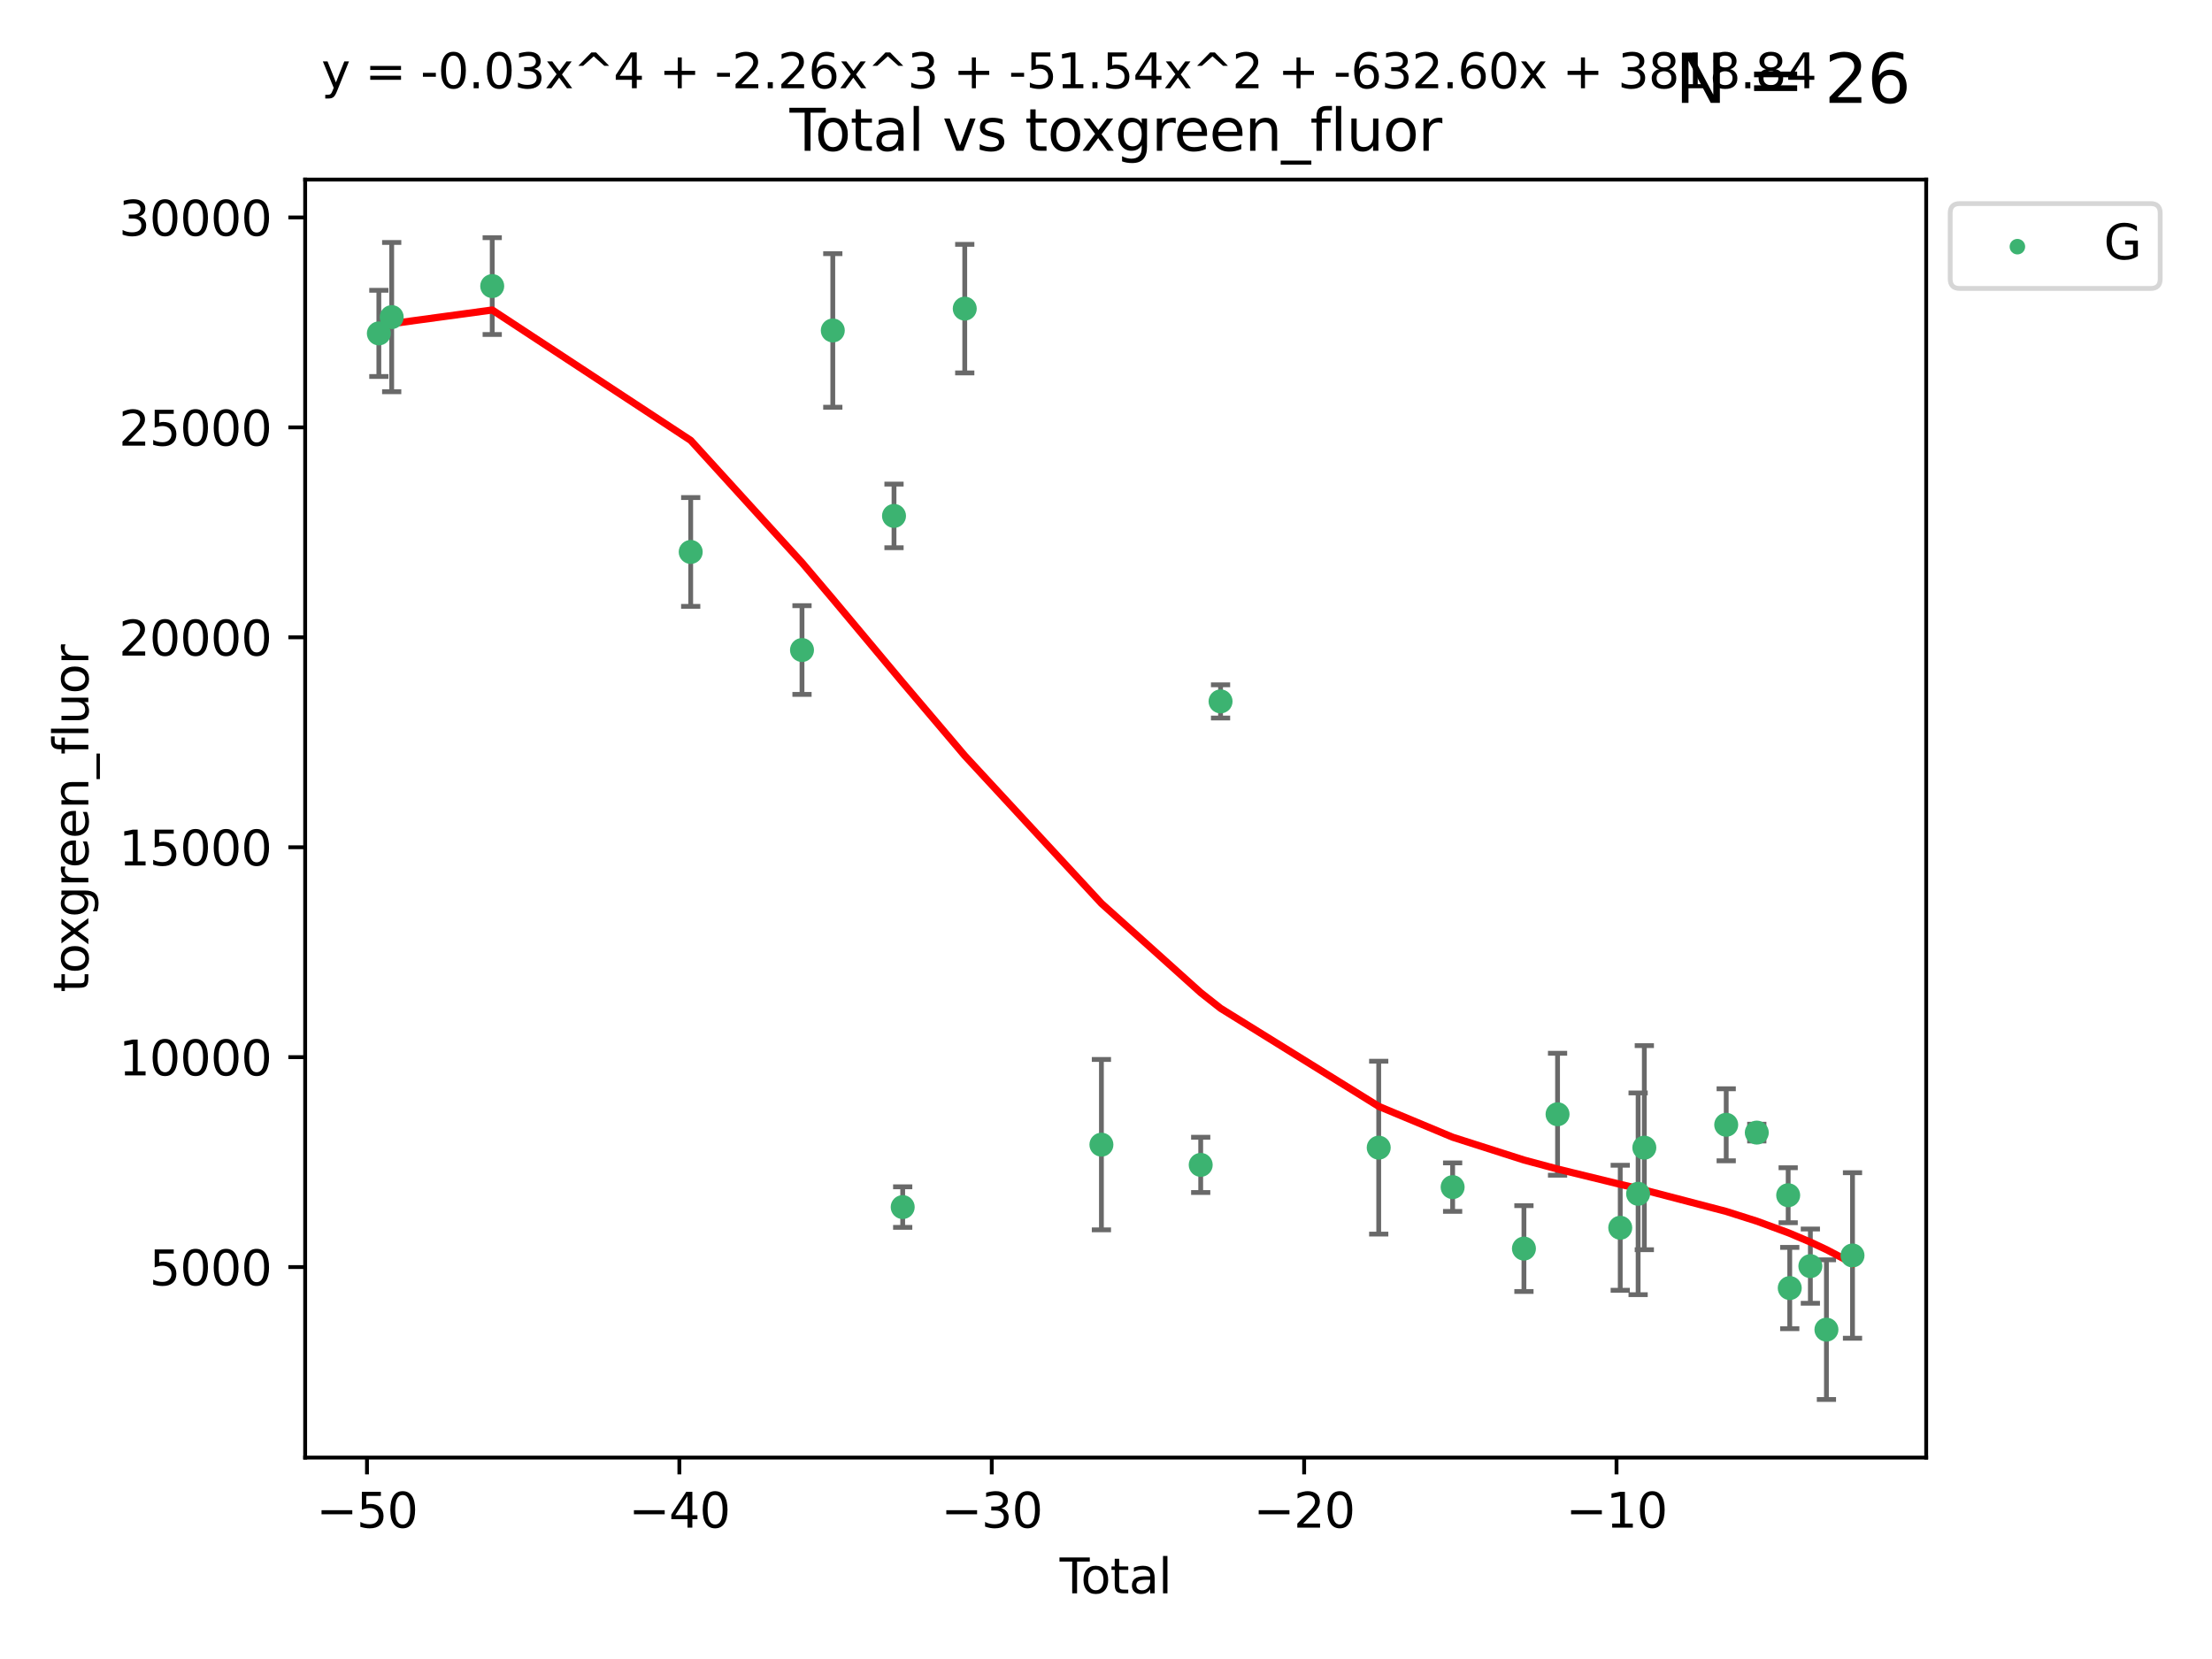 <?xml version="1.0" encoding="utf-8" standalone="no"?>
<!DOCTYPE svg PUBLIC "-//W3C//DTD SVG 1.1//EN"
  "http://www.w3.org/Graphics/SVG/1.1/DTD/svg11.dtd">
<svg xmlns:xlink="http://www.w3.org/1999/xlink" width="460.8pt" height="345.6pt" viewBox="0 0 460.8 345.6" xmlns="http://www.w3.org/2000/svg" version="1.1">
 <defs>
  <style type="text/css">*{stroke-linejoin: round; stroke-linecap: butt}</style>
 </defs>
 <g id="figure_1">
  <g id="patch_1">
   <path d="M 0 345.6 
L 460.8 345.6 
L 460.8 0 
L 0 0 
z
" style="fill: #ffffff"/>
  </g>
  <g id="axes_1">
   <g id="patch_2">
    <path d="M 63.571 303.64 
L 401.26 303.64 
L 401.26 37.411 
L 63.571 37.411 
z
" style="fill: #ffffff"/>
   </g>
   <g id="PathCollection_1">
    <defs>
     <path id="m8e5d9c37db" d="M 0 1.118 
C 0.297 1.118 0.581 1 0.791 0.791 
C 1 0.581 1.118 0.297 1.118 0 
C 1.118 -0.297 1 -0.581 0.791 -0.791 
C 0.581 -1 0.297 -1.118 0 -1.118 
C -0.297 -1.118 -0.581 -1 -0.791 -0.791 
C -1 -0.581 -1.118 -0.297 -1.118 0 
C -1.118 0.297 -1 0.581 -0.791 0.791 
C -0.581 1 -0.297 1.118 0 1.118 
z
" style="stroke: #3cb371"/>
    </defs>
    <g clip-path="url(#p714438e1e1)">
     <use xlink:href="#m8e5d9c37db" x="78.921" y="69.454" style="fill: #3cb371; stroke: #3cb371"/>
     <use xlink:href="#m8e5d9c37db" x="81.598" y="66.057" style="fill: #3cb371; stroke: #3cb371"/>
     <use xlink:href="#m8e5d9c37db" x="102.538" y="59.594" style="fill: #3cb371; stroke: #3cb371"/>
     <use xlink:href="#m8e5d9c37db" x="143.887" y="114.982" style="fill: #3cb371; stroke: #3cb371"/>
     <use xlink:href="#m8e5d9c37db" x="167.072" y="135.412" style="fill: #3cb371; stroke: #3cb371"/>
     <use xlink:href="#m8e5d9c37db" x="173.486" y="68.841" style="fill: #3cb371; stroke: #3cb371"/>
     <use xlink:href="#m8e5d9c37db" x="186.238" y="107.474" style="fill: #3cb371; stroke: #3cb371"/>
     <use xlink:href="#m8e5d9c37db" x="188.048" y="251.457" style="fill: #3cb371; stroke: #3cb371"/>
     <use xlink:href="#m8e5d9c37db" x="200.975" y="64.293" style="fill: #3cb371; stroke: #3cb371"/>
     <use xlink:href="#m8e5d9c37db" x="229.445" y="238.454" style="fill: #3cb371; stroke: #3cb371"/>
     <use xlink:href="#m8e5d9c37db" x="250.129" y="242.666" style="fill: #3cb371; stroke: #3cb371"/>
     <use xlink:href="#m8e5d9c37db" x="254.264" y="146.114" style="fill: #3cb371; stroke: #3cb371"/>
     <use xlink:href="#m8e5d9c37db" x="287.213" y="239.076" style="fill: #3cb371; stroke: #3cb371"/>
     <use xlink:href="#m8e5d9c37db" x="302.61" y="247.302" style="fill: #3cb371; stroke: #3cb371"/>
     <use xlink:href="#m8e5d9c37db" x="317.464" y="260.102" style="fill: #3cb371; stroke: #3cb371"/>
     <use xlink:href="#m8e5d9c37db" x="324.468" y="232.119" style="fill: #3cb371; stroke: #3cb371"/>
     <use xlink:href="#m8e5d9c37db" x="337.526" y="255.764" style="fill: #3cb371; stroke: #3cb371"/>
     <use xlink:href="#m8e5d9c37db" x="341.251" y="248.692" style="fill: #3cb371; stroke: #3cb371"/>
     <use xlink:href="#m8e5d9c37db" x="342.544" y="239.08" style="fill: #3cb371; stroke: #3cb371"/>
     <use xlink:href="#m8e5d9c37db" x="359.601" y="234.314" style="fill: #3cb371; stroke: #3cb371"/>
     <use xlink:href="#m8e5d9c37db" x="365.971" y="235.94" style="fill: #3cb371; stroke: #3cb371"/>
     <use xlink:href="#m8e5d9c37db" x="372.511" y="248.988" style="fill: #3cb371; stroke: #3cb371"/>
     <use xlink:href="#m8e5d9c37db" x="372.837" y="268.326" style="fill: #3cb371; stroke: #3cb371"/>
     <use xlink:href="#m8e5d9c37db" x="377.133" y="263.76" style="fill: #3cb371; stroke: #3cb371"/>
     <use xlink:href="#m8e5d9c37db" x="380.479" y="276.988" style="fill: #3cb371; stroke: #3cb371"/>
     <use xlink:href="#m8e5d9c37db" x="385.911" y="261.537" style="fill: #3cb371; stroke: #3cb371"/>
    </g>
   </g>
   <g id="matplotlib.axis_1">
    <g id="xtick_1">
     <g id="line2d_1">
      <defs>
       <path id="m85a02a0aed" d="M 0 0 
L 0 3.5 
" style="stroke: #000000; stroke-width: 0.8"/>
      </defs>
      <g>
       <use xlink:href="#m85a02a0aed" x="76.45" y="303.64" style="stroke: #000000; stroke-width: 0.8"/>
      </g>
     </g>
     <g id="text_1">
      <!-- −50 -->
      <g transform="translate(65.897 318.238)scale(0.1 -0.1)">
       <defs>
        <path id="DejaVuSans-2212" d="M 678 2272 
L 4684 2272 
L 4684 1741 
L 678 1741 
L 678 2272 
z
" transform="scale(0.016)"/>
        <path id="DejaVuSans-35" d="M 691 4666 
L 3169 4666 
L 3169 4134 
L 1269 4134 
L 1269 2991 
Q 1406 3038 1543 3061 
Q 1681 3084 1819 3084 
Q 2600 3084 3056 2656 
Q 3513 2228 3513 1497 
Q 3513 744 3044 326 
Q 2575 -91 1722 -91 
Q 1428 -91 1123 -41 
Q 819 9 494 109 
L 494 744 
Q 775 591 1075 516 
Q 1375 441 1709 441 
Q 2250 441 2565 725 
Q 2881 1009 2881 1497 
Q 2881 1984 2565 2268 
Q 2250 2553 1709 2553 
Q 1456 2553 1204 2497 
Q 953 2441 691 2322 
L 691 4666 
z
" transform="scale(0.016)"/>
        <path id="DejaVuSans-30" d="M 2034 4250 
Q 1547 4250 1301 3770 
Q 1056 3291 1056 2328 
Q 1056 1369 1301 889 
Q 1547 409 2034 409 
Q 2525 409 2770 889 
Q 3016 1369 3016 2328 
Q 3016 3291 2770 3770 
Q 2525 4250 2034 4250 
z
M 2034 4750 
Q 2819 4750 3233 4129 
Q 3647 3509 3647 2328 
Q 3647 1150 3233 529 
Q 2819 -91 2034 -91 
Q 1250 -91 836 529 
Q 422 1150 422 2328 
Q 422 3509 836 4129 
Q 1250 4750 2034 4750 
z
" transform="scale(0.016)"/>
       </defs>
       <use xlink:href="#DejaVuSans-2212"/>
       <use xlink:href="#DejaVuSans-35" x="83.789"/>
       <use xlink:href="#DejaVuSans-30" x="147.412"/>
      </g>
     </g>
    </g>
    <g id="xtick_2">
     <g id="line2d_2">
      <g>
       <use xlink:href="#m85a02a0aed" x="141.525" y="303.64" style="stroke: #000000; stroke-width: 0.8"/>
      </g>
     </g>
     <g id="text_2">
      <!-- −40 -->
      <g transform="translate(130.973 318.238)scale(0.1 -0.1)">
       <defs>
        <path id="DejaVuSans-34" d="M 2419 4116 
L 825 1625 
L 2419 1625 
L 2419 4116 
z
M 2253 4666 
L 3047 4666 
L 3047 1625 
L 3713 1625 
L 3713 1100 
L 3047 1100 
L 3047 0 
L 2419 0 
L 2419 1100 
L 313 1100 
L 313 1709 
L 2253 4666 
z
" transform="scale(0.016)"/>
       </defs>
       <use xlink:href="#DejaVuSans-2212"/>
       <use xlink:href="#DejaVuSans-34" x="83.789"/>
       <use xlink:href="#DejaVuSans-30" x="147.412"/>
      </g>
     </g>
    </g>
    <g id="xtick_3">
     <g id="line2d_3">
      <g>
       <use xlink:href="#m85a02a0aed" x="206.601" y="303.64" style="stroke: #000000; stroke-width: 0.8"/>
      </g>
     </g>
     <g id="text_3">
      <!-- −30 -->
      <g transform="translate(196.048 318.238)scale(0.1 -0.1)">
       <defs>
        <path id="DejaVuSans-33" d="M 2597 2516 
Q 3050 2419 3304 2112 
Q 3559 1806 3559 1356 
Q 3559 666 3084 287 
Q 2609 -91 1734 -91 
Q 1441 -91 1130 -33 
Q 819 25 488 141 
L 488 750 
Q 750 597 1062 519 
Q 1375 441 1716 441 
Q 2309 441 2620 675 
Q 2931 909 2931 1356 
Q 2931 1769 2642 2001 
Q 2353 2234 1838 2234 
L 1294 2234 
L 1294 2753 
L 1863 2753 
Q 2328 2753 2575 2939 
Q 2822 3125 2822 3475 
Q 2822 3834 2567 4026 
Q 2313 4219 1838 4219 
Q 1578 4219 1281 4162 
Q 984 4106 628 3988 
L 628 4550 
Q 988 4650 1302 4700 
Q 1616 4750 1894 4750 
Q 2613 4750 3031 4423 
Q 3450 4097 3450 3541 
Q 3450 3153 3228 2886 
Q 3006 2619 2597 2516 
z
" transform="scale(0.016)"/>
       </defs>
       <use xlink:href="#DejaVuSans-2212"/>
       <use xlink:href="#DejaVuSans-33" x="83.789"/>
       <use xlink:href="#DejaVuSans-30" x="147.412"/>
      </g>
     </g>
    </g>
    <g id="xtick_4">
     <g id="line2d_4">
      <g>
       <use xlink:href="#m85a02a0aed" x="271.676" y="303.64" style="stroke: #000000; stroke-width: 0.8"/>
      </g>
     </g>
     <g id="text_4">
      <!-- −20 -->
      <g transform="translate(261.124 318.238)scale(0.1 -0.1)">
       <defs>
        <path id="DejaVuSans-32" d="M 1228 531 
L 3431 531 
L 3431 0 
L 469 0 
L 469 531 
Q 828 903 1448 1529 
Q 2069 2156 2228 2338 
Q 2531 2678 2651 2914 
Q 2772 3150 2772 3378 
Q 2772 3750 2511 3984 
Q 2250 4219 1831 4219 
Q 1534 4219 1204 4116 
Q 875 4013 500 3803 
L 500 4441 
Q 881 4594 1212 4672 
Q 1544 4750 1819 4750 
Q 2544 4750 2975 4387 
Q 3406 4025 3406 3419 
Q 3406 3131 3298 2873 
Q 3191 2616 2906 2266 
Q 2828 2175 2409 1742 
Q 1991 1309 1228 531 
z
" transform="scale(0.016)"/>
       </defs>
       <use xlink:href="#DejaVuSans-2212"/>
       <use xlink:href="#DejaVuSans-32" x="83.789"/>
       <use xlink:href="#DejaVuSans-30" x="147.412"/>
      </g>
     </g>
    </g>
    <g id="xtick_5">
     <g id="line2d_5">
      <g>
       <use xlink:href="#m85a02a0aed" x="336.751" y="303.64" style="stroke: #000000; stroke-width: 0.8"/>
      </g>
     </g>
     <g id="text_5">
      <!-- −10 -->
      <g transform="translate(326.199 318.238)scale(0.1 -0.1)">
       <defs>
        <path id="DejaVuSans-31" d="M 794 531 
L 1825 531 
L 1825 4091 
L 703 3866 
L 703 4441 
L 1819 4666 
L 2450 4666 
L 2450 531 
L 3481 531 
L 3481 0 
L 794 0 
L 794 531 
z
" transform="scale(0.016)"/>
       </defs>
       <use xlink:href="#DejaVuSans-2212"/>
       <use xlink:href="#DejaVuSans-31" x="83.789"/>
       <use xlink:href="#DejaVuSans-30" x="147.412"/>
      </g>
     </g>
    </g>
    <g id="text_6">
     <!-- Total -->
     <g transform="translate(220.739 331.917)scale(0.1 -0.1)">
      <defs>
       <path id="DejaVuSans-54" d="M -19 4666 
L 3928 4666 
L 3928 4134 
L 2272 4134 
L 2272 0 
L 1638 0 
L 1638 4134 
L -19 4134 
L -19 4666 
z
" transform="scale(0.016)"/>
       <path id="DejaVuSans-6f" d="M 1959 3097 
Q 1497 3097 1228 2736 
Q 959 2375 959 1747 
Q 959 1119 1226 758 
Q 1494 397 1959 397 
Q 2419 397 2687 759 
Q 2956 1122 2956 1747 
Q 2956 2369 2687 2733 
Q 2419 3097 1959 3097 
z
M 1959 3584 
Q 2709 3584 3137 3096 
Q 3566 2609 3566 1747 
Q 3566 888 3137 398 
Q 2709 -91 1959 -91 
Q 1206 -91 779 398 
Q 353 888 353 1747 
Q 353 2609 779 3096 
Q 1206 3584 1959 3584 
z
" transform="scale(0.016)"/>
       <path id="DejaVuSans-74" d="M 1172 4494 
L 1172 3500 
L 2356 3500 
L 2356 3053 
L 1172 3053 
L 1172 1153 
Q 1172 725 1289 603 
Q 1406 481 1766 481 
L 2356 481 
L 2356 0 
L 1766 0 
Q 1100 0 847 248 
Q 594 497 594 1153 
L 594 3053 
L 172 3053 
L 172 3500 
L 594 3500 
L 594 4494 
L 1172 4494 
z
" transform="scale(0.016)"/>
       <path id="DejaVuSans-61" d="M 2194 1759 
Q 1497 1759 1228 1600 
Q 959 1441 959 1056 
Q 959 750 1161 570 
Q 1363 391 1709 391 
Q 2188 391 2477 730 
Q 2766 1069 2766 1631 
L 2766 1759 
L 2194 1759 
z
M 3341 1997 
L 3341 0 
L 2766 0 
L 2766 531 
Q 2569 213 2275 61 
Q 1981 -91 1556 -91 
Q 1019 -91 701 211 
Q 384 513 384 1019 
Q 384 1609 779 1909 
Q 1175 2209 1959 2209 
L 2766 2209 
L 2766 2266 
Q 2766 2663 2505 2880 
Q 2244 3097 1772 3097 
Q 1472 3097 1187 3025 
Q 903 2953 641 2809 
L 641 3341 
Q 956 3463 1253 3523 
Q 1550 3584 1831 3584 
Q 2591 3584 2966 3190 
Q 3341 2797 3341 1997 
z
" transform="scale(0.016)"/>
       <path id="DejaVuSans-6c" d="M 603 4863 
L 1178 4863 
L 1178 0 
L 603 0 
L 603 4863 
z
" transform="scale(0.016)"/>
      </defs>
      <use xlink:href="#DejaVuSans-54"/>
      <use xlink:href="#DejaVuSans-6f" x="44.084"/>
      <use xlink:href="#DejaVuSans-74" x="105.266"/>
      <use xlink:href="#DejaVuSans-61" x="144.475"/>
      <use xlink:href="#DejaVuSans-6c" x="205.754"/>
     </g>
    </g>
   </g>
   <g id="matplotlib.axis_2">
    <g id="ytick_1">
     <g id="line2d_6">
      <defs>
       <path id="m7b03b8be16" d="M 0 0 
L -3.5 0 
" style="stroke: #000000; stroke-width: 0.8"/>
      </defs>
      <g>
       <use xlink:href="#m7b03b8be16" x="63.571" y="263.955" style="stroke: #000000; stroke-width: 0.8"/>
      </g>
     </g>
     <g id="text_7">
      <!-- 5000 -->
      <g transform="translate(31.121 267.755)scale(0.1 -0.1)">
       <use xlink:href="#DejaVuSans-35"/>
       <use xlink:href="#DejaVuSans-30" x="63.623"/>
       <use xlink:href="#DejaVuSans-30" x="127.246"/>
       <use xlink:href="#DejaVuSans-30" x="190.869"/>
      </g>
     </g>
    </g>
    <g id="ytick_2">
     <g id="line2d_7">
      <g>
       <use xlink:href="#m7b03b8be16" x="63.571" y="220.225" style="stroke: #000000; stroke-width: 0.8"/>
      </g>
     </g>
     <g id="text_8">
      <!-- 10000 -->
      <g transform="translate(24.759 224.024)scale(0.1 -0.1)">
       <use xlink:href="#DejaVuSans-31"/>
       <use xlink:href="#DejaVuSans-30" x="63.623"/>
       <use xlink:href="#DejaVuSans-30" x="127.246"/>
       <use xlink:href="#DejaVuSans-30" x="190.869"/>
       <use xlink:href="#DejaVuSans-30" x="254.492"/>
      </g>
     </g>
    </g>
    <g id="ytick_3">
     <g id="line2d_8">
      <g>
       <use xlink:href="#m7b03b8be16" x="63.571" y="176.494" style="stroke: #000000; stroke-width: 0.8"/>
      </g>
     </g>
     <g id="text_9">
      <!-- 15000 -->
      <g transform="translate(24.759 180.293)scale(0.1 -0.1)">
       <use xlink:href="#DejaVuSans-31"/>
       <use xlink:href="#DejaVuSans-35" x="63.623"/>
       <use xlink:href="#DejaVuSans-30" x="127.246"/>
       <use xlink:href="#DejaVuSans-30" x="190.869"/>
       <use xlink:href="#DejaVuSans-30" x="254.492"/>
      </g>
     </g>
    </g>
    <g id="ytick_4">
     <g id="line2d_9">
      <g>
       <use xlink:href="#m7b03b8be16" x="63.571" y="132.763" style="stroke: #000000; stroke-width: 0.8"/>
      </g>
     </g>
     <g id="text_10">
      <!-- 20000 -->
      <g transform="translate(24.759 136.563)scale(0.1 -0.1)">
       <use xlink:href="#DejaVuSans-32"/>
       <use xlink:href="#DejaVuSans-30" x="63.623"/>
       <use xlink:href="#DejaVuSans-30" x="127.246"/>
       <use xlink:href="#DejaVuSans-30" x="190.869"/>
       <use xlink:href="#DejaVuSans-30" x="254.492"/>
      </g>
     </g>
    </g>
    <g id="ytick_5">
     <g id="line2d_10">
      <g>
       <use xlink:href="#m7b03b8be16" x="63.571" y="89.033" style="stroke: #000000; stroke-width: 0.8"/>
      </g>
     </g>
     <g id="text_11">
      <!-- 25000 -->
      <g transform="translate(24.759 92.832)scale(0.1 -0.1)">
       <use xlink:href="#DejaVuSans-32"/>
       <use xlink:href="#DejaVuSans-35" x="63.623"/>
       <use xlink:href="#DejaVuSans-30" x="127.246"/>
       <use xlink:href="#DejaVuSans-30" x="190.869"/>
       <use xlink:href="#DejaVuSans-30" x="254.492"/>
      </g>
     </g>
    </g>
    <g id="ytick_6">
     <g id="line2d_11">
      <g>
       <use xlink:href="#m7b03b8be16" x="63.571" y="45.302" style="stroke: #000000; stroke-width: 0.8"/>
      </g>
     </g>
     <g id="text_12">
      <!-- 30000 -->
      <g transform="translate(24.759 49.101)scale(0.1 -0.1)">
       <use xlink:href="#DejaVuSans-33"/>
       <use xlink:href="#DejaVuSans-30" x="63.623"/>
       <use xlink:href="#DejaVuSans-30" x="127.246"/>
       <use xlink:href="#DejaVuSans-30" x="190.869"/>
       <use xlink:href="#DejaVuSans-30" x="254.492"/>
      </g>
     </g>
    </g>
    <g id="text_13">
     <!-- toxgreen_fluor -->
     <g transform="translate(18.401 206.72)rotate(-90)scale(0.1 -0.1)">
      <defs>
       <path id="DejaVuSans-78" d="M 3513 3500 
L 2247 1797 
L 3578 0 
L 2900 0 
L 1881 1375 
L 863 0 
L 184 0 
L 1544 1831 
L 300 3500 
L 978 3500 
L 1906 2253 
L 2834 3500 
L 3513 3500 
z
" transform="scale(0.016)"/>
       <path id="DejaVuSans-67" d="M 2906 1791 
Q 2906 2416 2648 2759 
Q 2391 3103 1925 3103 
Q 1463 3103 1205 2759 
Q 947 2416 947 1791 
Q 947 1169 1205 825 
Q 1463 481 1925 481 
Q 2391 481 2648 825 
Q 2906 1169 2906 1791 
z
M 3481 434 
Q 3481 -459 3084 -895 
Q 2688 -1331 1869 -1331 
Q 1566 -1331 1297 -1286 
Q 1028 -1241 775 -1147 
L 775 -588 
Q 1028 -725 1275 -790 
Q 1522 -856 1778 -856 
Q 2344 -856 2625 -561 
Q 2906 -266 2906 331 
L 2906 616 
Q 2728 306 2450 153 
Q 2172 0 1784 0 
Q 1141 0 747 490 
Q 353 981 353 1791 
Q 353 2603 747 3093 
Q 1141 3584 1784 3584 
Q 2172 3584 2450 3431 
Q 2728 3278 2906 2969 
L 2906 3500 
L 3481 3500 
L 3481 434 
z
" transform="scale(0.016)"/>
       <path id="DejaVuSans-72" d="M 2631 2963 
Q 2534 3019 2420 3045 
Q 2306 3072 2169 3072 
Q 1681 3072 1420 2755 
Q 1159 2438 1159 1844 
L 1159 0 
L 581 0 
L 581 3500 
L 1159 3500 
L 1159 2956 
Q 1341 3275 1631 3429 
Q 1922 3584 2338 3584 
Q 2397 3584 2469 3576 
Q 2541 3569 2628 3553 
L 2631 2963 
z
" transform="scale(0.016)"/>
       <path id="DejaVuSans-65" d="M 3597 1894 
L 3597 1613 
L 953 1613 
Q 991 1019 1311 708 
Q 1631 397 2203 397 
Q 2534 397 2845 478 
Q 3156 559 3463 722 
L 3463 178 
Q 3153 47 2828 -22 
Q 2503 -91 2169 -91 
Q 1331 -91 842 396 
Q 353 884 353 1716 
Q 353 2575 817 3079 
Q 1281 3584 2069 3584 
Q 2775 3584 3186 3129 
Q 3597 2675 3597 1894 
z
M 3022 2063 
Q 3016 2534 2758 2815 
Q 2500 3097 2075 3097 
Q 1594 3097 1305 2825 
Q 1016 2553 972 2059 
L 3022 2063 
z
" transform="scale(0.016)"/>
       <path id="DejaVuSans-6e" d="M 3513 2113 
L 3513 0 
L 2938 0 
L 2938 2094 
Q 2938 2591 2744 2837 
Q 2550 3084 2163 3084 
Q 1697 3084 1428 2787 
Q 1159 2491 1159 1978 
L 1159 0 
L 581 0 
L 581 3500 
L 1159 3500 
L 1159 2956 
Q 1366 3272 1645 3428 
Q 1925 3584 2291 3584 
Q 2894 3584 3203 3211 
Q 3513 2838 3513 2113 
z
" transform="scale(0.016)"/>
       <path id="DejaVuSans-5f" d="M 3263 -1063 
L 3263 -1509 
L -63 -1509 
L -63 -1063 
L 3263 -1063 
z
" transform="scale(0.016)"/>
       <path id="DejaVuSans-66" d="M 2375 4863 
L 2375 4384 
L 1825 4384 
Q 1516 4384 1395 4259 
Q 1275 4134 1275 3809 
L 1275 3500 
L 2222 3500 
L 2222 3053 
L 1275 3053 
L 1275 0 
L 697 0 
L 697 3053 
L 147 3053 
L 147 3500 
L 697 3500 
L 697 3744 
Q 697 4328 969 4595 
Q 1241 4863 1831 4863 
L 2375 4863 
z
" transform="scale(0.016)"/>
       <path id="DejaVuSans-75" d="M 544 1381 
L 544 3500 
L 1119 3500 
L 1119 1403 
Q 1119 906 1312 657 
Q 1506 409 1894 409 
Q 2359 409 2629 706 
Q 2900 1003 2900 1516 
L 2900 3500 
L 3475 3500 
L 3475 0 
L 2900 0 
L 2900 538 
Q 2691 219 2414 64 
Q 2138 -91 1772 -91 
Q 1169 -91 856 284 
Q 544 659 544 1381 
z
M 1991 3584 
L 1991 3584 
z
" transform="scale(0.016)"/>
      </defs>
      <use xlink:href="#DejaVuSans-74"/>
      <use xlink:href="#DejaVuSans-6f" x="39.209"/>
      <use xlink:href="#DejaVuSans-78" x="97.266"/>
      <use xlink:href="#DejaVuSans-67" x="156.445"/>
      <use xlink:href="#DejaVuSans-72" x="219.922"/>
      <use xlink:href="#DejaVuSans-65" x="258.785"/>
      <use xlink:href="#DejaVuSans-65" x="320.309"/>
      <use xlink:href="#DejaVuSans-6e" x="381.832"/>
      <use xlink:href="#DejaVuSans-5f" x="445.211"/>
      <use xlink:href="#DejaVuSans-66" x="495.211"/>
      <use xlink:href="#DejaVuSans-6c" x="530.416"/>
      <use xlink:href="#DejaVuSans-75" x="558.199"/>
      <use xlink:href="#DejaVuSans-6f" x="621.578"/>
      <use xlink:href="#DejaVuSans-72" x="682.76"/>
     </g>
    </g>
   </g>
   <g id="LineCollection_1">
    <path d="M 78.921 78.428 
L 78.921 60.479 
" clip-path="url(#p714438e1e1)" style="fill: none; stroke: #696969"/>
    <path d="M 81.598 81.605 
L 81.598 50.509 
" clip-path="url(#p714438e1e1)" style="fill: none; stroke: #696969"/>
    <path d="M 102.538 69.675 
L 102.538 49.513 
" clip-path="url(#p714438e1e1)" style="fill: none; stroke: #696969"/>
    <path d="M 143.887 126.315 
L 143.887 103.65 
" clip-path="url(#p714438e1e1)" style="fill: none; stroke: #696969"/>
    <path d="M 167.072 144.652 
L 167.072 126.172 
" clip-path="url(#p714438e1e1)" style="fill: none; stroke: #696969"/>
    <path d="M 173.486 84.836 
L 173.486 52.847 
" clip-path="url(#p714438e1e1)" style="fill: none; stroke: #696969"/>
    <path d="M 186.238 114.101 
L 186.238 100.846 
" clip-path="url(#p714438e1e1)" style="fill: none; stroke: #696969"/>
    <path d="M 188.048 255.68 
L 188.048 247.233 
" clip-path="url(#p714438e1e1)" style="fill: none; stroke: #696969"/>
    <path d="M 200.975 77.683 
L 200.975 50.903 
" clip-path="url(#p714438e1e1)" style="fill: none; stroke: #696969"/>
    <path d="M 229.445 256.202 
L 229.445 220.706 
" clip-path="url(#p714438e1e1)" style="fill: none; stroke: #696969"/>
    <path d="M 250.129 248.421 
L 250.129 236.911 
" clip-path="url(#p714438e1e1)" style="fill: none; stroke: #696969"/>
    <path d="M 254.264 149.572 
L 254.264 142.657 
" clip-path="url(#p714438e1e1)" style="fill: none; stroke: #696969"/>
    <path d="M 287.213 257.082 
L 287.213 221.07 
" clip-path="url(#p714438e1e1)" style="fill: none; stroke: #696969"/>
    <path d="M 302.61 252.353 
L 302.61 242.251 
" clip-path="url(#p714438e1e1)" style="fill: none; stroke: #696969"/>
    <path d="M 317.464 269.043 
L 317.464 251.161 
" clip-path="url(#p714438e1e1)" style="fill: none; stroke: #696969"/>
    <path d="M 324.468 244.824 
L 324.468 219.414 
" clip-path="url(#p714438e1e1)" style="fill: none; stroke: #696969"/>
    <path d="M 337.526 268.786 
L 337.526 242.742 
" clip-path="url(#p714438e1e1)" style="fill: none; stroke: #696969"/>
    <path d="M 341.251 269.701 
L 341.251 227.682 
" clip-path="url(#p714438e1e1)" style="fill: none; stroke: #696969"/>
    <path d="M 342.544 260.338 
L 342.544 217.822 
" clip-path="url(#p714438e1e1)" style="fill: none; stroke: #696969"/>
    <path d="M 359.601 241.814 
L 359.601 226.814 
" clip-path="url(#p714438e1e1)" style="fill: none; stroke: #696969"/>
    <path d="M 365.971 237.694 
L 365.971 234.187 
" clip-path="url(#p714438e1e1)" style="fill: none; stroke: #696969"/>
    <path d="M 372.511 254.714 
L 372.511 243.261 
" clip-path="url(#p714438e1e1)" style="fill: none; stroke: #696969"/>
    <path d="M 372.837 276.796 
L 372.837 259.856 
" clip-path="url(#p714438e1e1)" style="fill: none; stroke: #696969"/>
    <path d="M 377.133 271.495 
L 377.133 256.026 
" clip-path="url(#p714438e1e1)" style="fill: none; stroke: #696969"/>
    <path d="M 380.479 291.539 
L 380.479 262.438 
" clip-path="url(#p714438e1e1)" style="fill: none; stroke: #696969"/>
    <path d="M 385.911 278.777 
L 385.911 244.297 
" clip-path="url(#p714438e1e1)" style="fill: none; stroke: #696969"/>
   </g>
   <g id="line2d_12">
    <defs>
     <path id="m140e1b96b5" d="M 2 0 
L -2 -0 
" style="stroke: #696969"/>
    </defs>
    <g clip-path="url(#p714438e1e1)">
     <use xlink:href="#m140e1b96b5" x="78.921" y="78.428" style="fill: #696969; stroke: #696969"/>
     <use xlink:href="#m140e1b96b5" x="81.598" y="81.605" style="fill: #696969; stroke: #696969"/>
     <use xlink:href="#m140e1b96b5" x="102.538" y="69.675" style="fill: #696969; stroke: #696969"/>
     <use xlink:href="#m140e1b96b5" x="143.887" y="126.315" style="fill: #696969; stroke: #696969"/>
     <use xlink:href="#m140e1b96b5" x="167.072" y="144.652" style="fill: #696969; stroke: #696969"/>
     <use xlink:href="#m140e1b96b5" x="173.486" y="84.836" style="fill: #696969; stroke: #696969"/>
     <use xlink:href="#m140e1b96b5" x="186.238" y="114.101" style="fill: #696969; stroke: #696969"/>
     <use xlink:href="#m140e1b96b5" x="188.048" y="255.68" style="fill: #696969; stroke: #696969"/>
     <use xlink:href="#m140e1b96b5" x="200.975" y="77.683" style="fill: #696969; stroke: #696969"/>
     <use xlink:href="#m140e1b96b5" x="229.445" y="256.202" style="fill: #696969; stroke: #696969"/>
     <use xlink:href="#m140e1b96b5" x="250.129" y="248.421" style="fill: #696969; stroke: #696969"/>
     <use xlink:href="#m140e1b96b5" x="254.264" y="149.572" style="fill: #696969; stroke: #696969"/>
     <use xlink:href="#m140e1b96b5" x="287.213" y="257.082" style="fill: #696969; stroke: #696969"/>
     <use xlink:href="#m140e1b96b5" x="302.61" y="252.353" style="fill: #696969; stroke: #696969"/>
     <use xlink:href="#m140e1b96b5" x="317.464" y="269.043" style="fill: #696969; stroke: #696969"/>
     <use xlink:href="#m140e1b96b5" x="324.468" y="244.824" style="fill: #696969; stroke: #696969"/>
     <use xlink:href="#m140e1b96b5" x="337.526" y="268.786" style="fill: #696969; stroke: #696969"/>
     <use xlink:href="#m140e1b96b5" x="341.251" y="269.701" style="fill: #696969; stroke: #696969"/>
     <use xlink:href="#m140e1b96b5" x="342.544" y="260.338" style="fill: #696969; stroke: #696969"/>
     <use xlink:href="#m140e1b96b5" x="359.601" y="241.814" style="fill: #696969; stroke: #696969"/>
     <use xlink:href="#m140e1b96b5" x="365.971" y="237.694" style="fill: #696969; stroke: #696969"/>
     <use xlink:href="#m140e1b96b5" x="372.511" y="254.714" style="fill: #696969; stroke: #696969"/>
     <use xlink:href="#m140e1b96b5" x="372.837" y="276.796" style="fill: #696969; stroke: #696969"/>
     <use xlink:href="#m140e1b96b5" x="377.133" y="271.495" style="fill: #696969; stroke: #696969"/>
     <use xlink:href="#m140e1b96b5" x="380.479" y="291.539" style="fill: #696969; stroke: #696969"/>
     <use xlink:href="#m140e1b96b5" x="385.911" y="278.777" style="fill: #696969; stroke: #696969"/>
    </g>
   </g>
   <g id="line2d_13">
    <g clip-path="url(#p714438e1e1)">
     <use xlink:href="#m140e1b96b5" x="78.921" y="60.479" style="fill: #696969; stroke: #696969"/>
     <use xlink:href="#m140e1b96b5" x="81.598" y="50.509" style="fill: #696969; stroke: #696969"/>
     <use xlink:href="#m140e1b96b5" x="102.538" y="49.513" style="fill: #696969; stroke: #696969"/>
     <use xlink:href="#m140e1b96b5" x="143.887" y="103.65" style="fill: #696969; stroke: #696969"/>
     <use xlink:href="#m140e1b96b5" x="167.072" y="126.172" style="fill: #696969; stroke: #696969"/>
     <use xlink:href="#m140e1b96b5" x="173.486" y="52.847" style="fill: #696969; stroke: #696969"/>
     <use xlink:href="#m140e1b96b5" x="186.238" y="100.846" style="fill: #696969; stroke: #696969"/>
     <use xlink:href="#m140e1b96b5" x="188.048" y="247.233" style="fill: #696969; stroke: #696969"/>
     <use xlink:href="#m140e1b96b5" x="200.975" y="50.903" style="fill: #696969; stroke: #696969"/>
     <use xlink:href="#m140e1b96b5" x="229.445" y="220.706" style="fill: #696969; stroke: #696969"/>
     <use xlink:href="#m140e1b96b5" x="250.129" y="236.911" style="fill: #696969; stroke: #696969"/>
     <use xlink:href="#m140e1b96b5" x="254.264" y="142.657" style="fill: #696969; stroke: #696969"/>
     <use xlink:href="#m140e1b96b5" x="287.213" y="221.07" style="fill: #696969; stroke: #696969"/>
     <use xlink:href="#m140e1b96b5" x="302.61" y="242.251" style="fill: #696969; stroke: #696969"/>
     <use xlink:href="#m140e1b96b5" x="317.464" y="251.161" style="fill: #696969; stroke: #696969"/>
     <use xlink:href="#m140e1b96b5" x="324.468" y="219.414" style="fill: #696969; stroke: #696969"/>
     <use xlink:href="#m140e1b96b5" x="337.526" y="242.742" style="fill: #696969; stroke: #696969"/>
     <use xlink:href="#m140e1b96b5" x="341.251" y="227.682" style="fill: #696969; stroke: #696969"/>
     <use xlink:href="#m140e1b96b5" x="342.544" y="217.822" style="fill: #696969; stroke: #696969"/>
     <use xlink:href="#m140e1b96b5" x="359.601" y="226.814" style="fill: #696969; stroke: #696969"/>
     <use xlink:href="#m140e1b96b5" x="365.971" y="234.187" style="fill: #696969; stroke: #696969"/>
     <use xlink:href="#m140e1b96b5" x="372.511" y="243.261" style="fill: #696969; stroke: #696969"/>
     <use xlink:href="#m140e1b96b5" x="372.837" y="259.856" style="fill: #696969; stroke: #696969"/>
     <use xlink:href="#m140e1b96b5" x="377.133" y="256.026" style="fill: #696969; stroke: #696969"/>
     <use xlink:href="#m140e1b96b5" x="380.479" y="262.438" style="fill: #696969; stroke: #696969"/>
     <use xlink:href="#m140e1b96b5" x="385.911" y="244.297" style="fill: #696969; stroke: #696969"/>
    </g>
   </g>
   <g id="line2d_14">
    <path d="M 78.921 68.922 
L 81.598 67.424 
L 102.538 64.577 
L 143.887 91.74 
L 167.072 117.202 
L 173.486 124.774 
L 186.238 140.02 
L 188.048 142.182 
L 200.975 157.422 
L 229.445 188.196 
L 250.129 206.785 
L 254.264 210.047 
L 287.213 230.477 
L 302.61 236.901 
L 317.464 241.649 
L 324.468 243.533 
L 337.526 246.717 
L 341.251 247.6 
L 342.544 247.909 
L 359.601 252.366 
L 365.971 254.389 
L 372.511 256.796 
L 372.837 256.926 
L 377.133 258.749 
L 380.479 260.316 
L 385.911 263.169 
" clip-path="url(#p714438e1e1)" style="fill: none; stroke: #ff0000; stroke-width: 1.5; stroke-linecap: square"/>
   </g>
   <g id="line2d_15">
    <defs>
     <path id="m6a234c361b" d="M 0 2 
C 0.53 2 1.039 1.789 1.414 1.414 
C 1.789 1.039 2 0.53 2 0 
C 2 -0.53 1.789 -1.039 1.414 -1.414 
C 1.039 -1.789 0.53 -2 0 -2 
C -0.53 -2 -1.039 -1.789 -1.414 -1.414 
C -1.789 -1.039 -2 -0.53 -2 0 
C -2 0.53 -1.789 1.039 -1.414 1.414 
C -1.039 1.789 -0.53 2 0 2 
z
" style="stroke: #3cb371"/>
    </defs>
    <g clip-path="url(#p714438e1e1)">
     <use xlink:href="#m6a234c361b" x="78.921" y="69.454" style="fill: #3cb371; stroke: #3cb371"/>
     <use xlink:href="#m6a234c361b" x="81.598" y="66.057" style="fill: #3cb371; stroke: #3cb371"/>
     <use xlink:href="#m6a234c361b" x="102.538" y="59.594" style="fill: #3cb371; stroke: #3cb371"/>
     <use xlink:href="#m6a234c361b" x="143.887" y="114.982" style="fill: #3cb371; stroke: #3cb371"/>
     <use xlink:href="#m6a234c361b" x="167.072" y="135.412" style="fill: #3cb371; stroke: #3cb371"/>
     <use xlink:href="#m6a234c361b" x="173.486" y="68.841" style="fill: #3cb371; stroke: #3cb371"/>
     <use xlink:href="#m6a234c361b" x="186.238" y="107.474" style="fill: #3cb371; stroke: #3cb371"/>
     <use xlink:href="#m6a234c361b" x="188.048" y="251.457" style="fill: #3cb371; stroke: #3cb371"/>
     <use xlink:href="#m6a234c361b" x="200.975" y="64.293" style="fill: #3cb371; stroke: #3cb371"/>
     <use xlink:href="#m6a234c361b" x="229.445" y="238.454" style="fill: #3cb371; stroke: #3cb371"/>
     <use xlink:href="#m6a234c361b" x="250.129" y="242.666" style="fill: #3cb371; stroke: #3cb371"/>
     <use xlink:href="#m6a234c361b" x="254.264" y="146.114" style="fill: #3cb371; stroke: #3cb371"/>
     <use xlink:href="#m6a234c361b" x="287.213" y="239.076" style="fill: #3cb371; stroke: #3cb371"/>
     <use xlink:href="#m6a234c361b" x="302.61" y="247.302" style="fill: #3cb371; stroke: #3cb371"/>
     <use xlink:href="#m6a234c361b" x="317.464" y="260.102" style="fill: #3cb371; stroke: #3cb371"/>
     <use xlink:href="#m6a234c361b" x="324.468" y="232.119" style="fill: #3cb371; stroke: #3cb371"/>
     <use xlink:href="#m6a234c361b" x="337.526" y="255.764" style="fill: #3cb371; stroke: #3cb371"/>
     <use xlink:href="#m6a234c361b" x="341.251" y="248.692" style="fill: #3cb371; stroke: #3cb371"/>
     <use xlink:href="#m6a234c361b" x="342.544" y="239.08" style="fill: #3cb371; stroke: #3cb371"/>
     <use xlink:href="#m6a234c361b" x="359.601" y="234.314" style="fill: #3cb371; stroke: #3cb371"/>
     <use xlink:href="#m6a234c361b" x="365.971" y="235.94" style="fill: #3cb371; stroke: #3cb371"/>
     <use xlink:href="#m6a234c361b" x="372.511" y="248.988" style="fill: #3cb371; stroke: #3cb371"/>
     <use xlink:href="#m6a234c361b" x="372.837" y="268.326" style="fill: #3cb371; stroke: #3cb371"/>
     <use xlink:href="#m6a234c361b" x="377.133" y="263.76" style="fill: #3cb371; stroke: #3cb371"/>
     <use xlink:href="#m6a234c361b" x="380.479" y="276.988" style="fill: #3cb371; stroke: #3cb371"/>
     <use xlink:href="#m6a234c361b" x="385.911" y="261.537" style="fill: #3cb371; stroke: #3cb371"/>
    </g>
   </g>
   <g id="patch_3">
    <path d="M 63.571 303.64 
L 63.571 37.411 
" style="fill: none; stroke: #000000; stroke-width: 0.8; stroke-linejoin: miter; stroke-linecap: square"/>
   </g>
   <g id="patch_4">
    <path d="M 401.26 303.64 
L 401.26 37.411 
" style="fill: none; stroke: #000000; stroke-width: 0.8; stroke-linejoin: miter; stroke-linecap: square"/>
   </g>
   <g id="patch_5">
    <path d="M 63.571 303.64 
L 401.26 303.64 
" style="fill: none; stroke: #000000; stroke-width: 0.8; stroke-linejoin: miter; stroke-linecap: square"/>
   </g>
   <g id="patch_6">
    <path d="M 63.571 37.411 
L 401.26 37.411 
" style="fill: none; stroke: #000000; stroke-width: 0.8; stroke-linejoin: miter; stroke-linecap: square"/>
   </g>
   <g id="text_14">
    <!-- N = 26 -->
    <g transform="translate(348.964 21.426)scale(0.14 -0.14)">
     <defs>
      <path id="DejaVuSans-4e" d="M 628 4666 
L 1478 4666 
L 3547 763 
L 3547 4666 
L 4159 4666 
L 4159 0 
L 3309 0 
L 1241 3903 
L 1241 0 
L 628 0 
L 628 4666 
z
" transform="scale(0.016)"/>
      <path id="DejaVuSans-20" transform="scale(0.016)"/>
      <path id="DejaVuSans-3d" d="M 678 2906 
L 4684 2906 
L 4684 2381 
L 678 2381 
L 678 2906 
z
M 678 1631 
L 4684 1631 
L 4684 1100 
L 678 1100 
L 678 1631 
z
" transform="scale(0.016)"/>
      <path id="DejaVuSans-36" d="M 2113 2584 
Q 1688 2584 1439 2293 
Q 1191 2003 1191 1497 
Q 1191 994 1439 701 
Q 1688 409 2113 409 
Q 2538 409 2786 701 
Q 3034 994 3034 1497 
Q 3034 2003 2786 2293 
Q 2538 2584 2113 2584 
z
M 3366 4563 
L 3366 3988 
Q 3128 4100 2886 4159 
Q 2644 4219 2406 4219 
Q 1781 4219 1451 3797 
Q 1122 3375 1075 2522 
Q 1259 2794 1537 2939 
Q 1816 3084 2150 3084 
Q 2853 3084 3261 2657 
Q 3669 2231 3669 1497 
Q 3669 778 3244 343 
Q 2819 -91 2113 -91 
Q 1303 -91 875 529 
Q 447 1150 447 2328 
Q 447 3434 972 4092 
Q 1497 4750 2381 4750 
Q 2619 4750 2861 4703 
Q 3103 4656 3366 4563 
z
" transform="scale(0.016)"/>
     </defs>
     <use xlink:href="#DejaVuSans-4e"/>
     <use xlink:href="#DejaVuSans-20" x="74.805"/>
     <use xlink:href="#DejaVuSans-3d" x="106.592"/>
     <use xlink:href="#DejaVuSans-20" x="190.381"/>
     <use xlink:href="#DejaVuSans-32" x="222.168"/>
     <use xlink:href="#DejaVuSans-36" x="285.791"/>
    </g>
   </g>
   <g id="text_15">
    <!-- y = -0.03x^4 + -2.26x^3 + -51.54x^2 + -632.60x + 3818.84 -->
    <g transform="translate(66.948 18.387)scale(0.1 -0.1)">
     <defs>
      <path id="DejaVuSans-79" d="M 2059 -325 
Q 1816 -950 1584 -1140 
Q 1353 -1331 966 -1331 
L 506 -1331 
L 506 -850 
L 844 -850 
Q 1081 -850 1212 -737 
Q 1344 -625 1503 -206 
L 1606 56 
L 191 3500 
L 800 3500 
L 1894 763 
L 2988 3500 
L 3597 3500 
L 2059 -325 
z
" transform="scale(0.016)"/>
      <path id="DejaVuSans-2d" d="M 313 2009 
L 1997 2009 
L 1997 1497 
L 313 1497 
L 313 2009 
z
" transform="scale(0.016)"/>
      <path id="DejaVuSans-2e" d="M 684 794 
L 1344 794 
L 1344 0 
L 684 0 
L 684 794 
z
" transform="scale(0.016)"/>
      <path id="DejaVuSans-5e" d="M 2988 4666 
L 4684 2925 
L 4056 2925 
L 2681 4159 
L 1306 2925 
L 678 2925 
L 2375 4666 
L 2988 4666 
z
" transform="scale(0.016)"/>
      <path id="DejaVuSans-2b" d="M 2944 4013 
L 2944 2272 
L 4684 2272 
L 4684 1741 
L 2944 1741 
L 2944 0 
L 2419 0 
L 2419 1741 
L 678 1741 
L 678 2272 
L 2419 2272 
L 2419 4013 
L 2944 4013 
z
" transform="scale(0.016)"/>
      <path id="DejaVuSans-38" d="M 2034 2216 
Q 1584 2216 1326 1975 
Q 1069 1734 1069 1313 
Q 1069 891 1326 650 
Q 1584 409 2034 409 
Q 2484 409 2743 651 
Q 3003 894 3003 1313 
Q 3003 1734 2745 1975 
Q 2488 2216 2034 2216 
z
M 1403 2484 
Q 997 2584 770 2862 
Q 544 3141 544 3541 
Q 544 4100 942 4425 
Q 1341 4750 2034 4750 
Q 2731 4750 3128 4425 
Q 3525 4100 3525 3541 
Q 3525 3141 3298 2862 
Q 3072 2584 2669 2484 
Q 3125 2378 3379 2068 
Q 3634 1759 3634 1313 
Q 3634 634 3220 271 
Q 2806 -91 2034 -91 
Q 1263 -91 848 271 
Q 434 634 434 1313 
Q 434 1759 690 2068 
Q 947 2378 1403 2484 
z
M 1172 3481 
Q 1172 3119 1398 2916 
Q 1625 2713 2034 2713 
Q 2441 2713 2670 2916 
Q 2900 3119 2900 3481 
Q 2900 3844 2670 4047 
Q 2441 4250 2034 4250 
Q 1625 4250 1398 4047 
Q 1172 3844 1172 3481 
z
" transform="scale(0.016)"/>
     </defs>
     <use xlink:href="#DejaVuSans-79"/>
     <use xlink:href="#DejaVuSans-20" x="59.18"/>
     <use xlink:href="#DejaVuSans-3d" x="90.967"/>
     <use xlink:href="#DejaVuSans-20" x="174.756"/>
     <use xlink:href="#DejaVuSans-2d" x="206.543"/>
     <use xlink:href="#DejaVuSans-30" x="242.627"/>
     <use xlink:href="#DejaVuSans-2e" x="306.25"/>
     <use xlink:href="#DejaVuSans-30" x="338.037"/>
     <use xlink:href="#DejaVuSans-33" x="401.66"/>
     <use xlink:href="#DejaVuSans-78" x="465.283"/>
     <use xlink:href="#DejaVuSans-5e" x="524.463"/>
     <use xlink:href="#DejaVuSans-34" x="608.252"/>
     <use xlink:href="#DejaVuSans-20" x="671.875"/>
     <use xlink:href="#DejaVuSans-2b" x="703.662"/>
     <use xlink:href="#DejaVuSans-20" x="787.451"/>
     <use xlink:href="#DejaVuSans-2d" x="819.238"/>
     <use xlink:href="#DejaVuSans-32" x="855.322"/>
     <use xlink:href="#DejaVuSans-2e" x="918.945"/>
     <use xlink:href="#DejaVuSans-32" x="950.732"/>
     <use xlink:href="#DejaVuSans-36" x="1014.355"/>
     <use xlink:href="#DejaVuSans-78" x="1077.979"/>
     <use xlink:href="#DejaVuSans-5e" x="1137.158"/>
     <use xlink:href="#DejaVuSans-33" x="1220.947"/>
     <use xlink:href="#DejaVuSans-20" x="1284.57"/>
     <use xlink:href="#DejaVuSans-2b" x="1316.357"/>
     <use xlink:href="#DejaVuSans-20" x="1400.146"/>
     <use xlink:href="#DejaVuSans-2d" x="1431.934"/>
     <use xlink:href="#DejaVuSans-35" x="1468.018"/>
     <use xlink:href="#DejaVuSans-31" x="1531.641"/>
     <use xlink:href="#DejaVuSans-2e" x="1595.264"/>
     <use xlink:href="#DejaVuSans-35" x="1627.051"/>
     <use xlink:href="#DejaVuSans-34" x="1690.674"/>
     <use xlink:href="#DejaVuSans-78" x="1754.297"/>
     <use xlink:href="#DejaVuSans-5e" x="1813.477"/>
     <use xlink:href="#DejaVuSans-32" x="1897.266"/>
     <use xlink:href="#DejaVuSans-20" x="1960.889"/>
     <use xlink:href="#DejaVuSans-2b" x="1992.676"/>
     <use xlink:href="#DejaVuSans-20" x="2076.465"/>
     <use xlink:href="#DejaVuSans-2d" x="2108.252"/>
     <use xlink:href="#DejaVuSans-36" x="2144.336"/>
     <use xlink:href="#DejaVuSans-33" x="2207.959"/>
     <use xlink:href="#DejaVuSans-32" x="2271.582"/>
     <use xlink:href="#DejaVuSans-2e" x="2335.205"/>
     <use xlink:href="#DejaVuSans-36" x="2366.992"/>
     <use xlink:href="#DejaVuSans-30" x="2430.615"/>
     <use xlink:href="#DejaVuSans-78" x="2494.238"/>
     <use xlink:href="#DejaVuSans-20" x="2553.418"/>
     <use xlink:href="#DejaVuSans-2b" x="2585.205"/>
     <use xlink:href="#DejaVuSans-20" x="2668.994"/>
     <use xlink:href="#DejaVuSans-33" x="2700.781"/>
     <use xlink:href="#DejaVuSans-38" x="2764.404"/>
     <use xlink:href="#DejaVuSans-31" x="2828.027"/>
     <use xlink:href="#DejaVuSans-38" x="2891.65"/>
     <use xlink:href="#DejaVuSans-2e" x="2955.273"/>
     <use xlink:href="#DejaVuSans-38" x="2987.061"/>
     <use xlink:href="#DejaVuSans-34" x="3050.684"/>
    </g>
   </g>
   <g id="text_16">
    <!-- Total vs toxgreen_fluor -->
    <g transform="translate(164.48 31.411)scale(0.12 -0.12)">
     <defs>
      <path id="DejaVuSans-76" d="M 191 3500 
L 800 3500 
L 1894 563 
L 2988 3500 
L 3597 3500 
L 2284 0 
L 1503 0 
L 191 3500 
z
" transform="scale(0.016)"/>
      <path id="DejaVuSans-73" d="M 2834 3397 
L 2834 2853 
Q 2591 2978 2328 3040 
Q 2066 3103 1784 3103 
Q 1356 3103 1142 2972 
Q 928 2841 928 2578 
Q 928 2378 1081 2264 
Q 1234 2150 1697 2047 
L 1894 2003 
Q 2506 1872 2764 1633 
Q 3022 1394 3022 966 
Q 3022 478 2636 193 
Q 2250 -91 1575 -91 
Q 1294 -91 989 -36 
Q 684 19 347 128 
L 347 722 
Q 666 556 975 473 
Q 1284 391 1588 391 
Q 1994 391 2212 530 
Q 2431 669 2431 922 
Q 2431 1156 2273 1281 
Q 2116 1406 1581 1522 
L 1381 1569 
Q 847 1681 609 1914 
Q 372 2147 372 2553 
Q 372 3047 722 3315 
Q 1072 3584 1716 3584 
Q 2034 3584 2315 3537 
Q 2597 3491 2834 3397 
z
" transform="scale(0.016)"/>
     </defs>
     <use xlink:href="#DejaVuSans-54"/>
     <use xlink:href="#DejaVuSans-6f" x="44.084"/>
     <use xlink:href="#DejaVuSans-74" x="105.266"/>
     <use xlink:href="#DejaVuSans-61" x="144.475"/>
     <use xlink:href="#DejaVuSans-6c" x="205.754"/>
     <use xlink:href="#DejaVuSans-20" x="233.537"/>
     <use xlink:href="#DejaVuSans-76" x="265.324"/>
     <use xlink:href="#DejaVuSans-73" x="324.504"/>
     <use xlink:href="#DejaVuSans-20" x="376.604"/>
     <use xlink:href="#DejaVuSans-74" x="408.391"/>
     <use xlink:href="#DejaVuSans-6f" x="447.6"/>
     <use xlink:href="#DejaVuSans-78" x="505.656"/>
     <use xlink:href="#DejaVuSans-67" x="564.836"/>
     <use xlink:href="#DejaVuSans-72" x="628.312"/>
     <use xlink:href="#DejaVuSans-65" x="667.176"/>
     <use xlink:href="#DejaVuSans-65" x="728.699"/>
     <use xlink:href="#DejaVuSans-6e" x="790.223"/>
     <use xlink:href="#DejaVuSans-5f" x="853.602"/>
     <use xlink:href="#DejaVuSans-66" x="903.602"/>
     <use xlink:href="#DejaVuSans-6c" x="938.807"/>
     <use xlink:href="#DejaVuSans-75" x="966.59"/>
     <use xlink:href="#DejaVuSans-6f" x="1029.969"/>
     <use xlink:href="#DejaVuSans-72" x="1091.15"/>
    </g>
   </g>
   <g id="legend_1">
    <g id="patch_7">
     <path d="M 408.26 60.089 
L 448.008 60.089 
Q 450.008 60.089 450.008 58.089 
L 450.008 44.411 
Q 450.008 42.411 448.008 42.411 
L 408.26 42.411 
Q 406.26 42.411 406.26 44.411 
L 406.26 58.089 
Q 406.26 60.089 408.26 60.089 
z
" style="fill: #ffffff; opacity: 0.8; stroke: #cccccc; stroke-linejoin: miter"/>
    </g>
    <g id="PathCollection_2">
     <g>
      <use xlink:href="#m8e5d9c37db" x="420.26" y="51.385" style="fill: #3cb371; stroke: #3cb371"/>
     </g>
    </g>
    <g id="text_17">
     <!-- G -->
     <g transform="translate(438.26 54.01)scale(0.1 -0.1)">
      <defs>
       <path id="DejaVuSans-47" d="M 3809 666 
L 3809 1919 
L 2778 1919 
L 2778 2438 
L 4434 2438 
L 4434 434 
Q 4069 175 3628 42 
Q 3188 -91 2688 -91 
Q 1594 -91 976 548 
Q 359 1188 359 2328 
Q 359 3472 976 4111 
Q 1594 4750 2688 4750 
Q 3144 4750 3555 4637 
Q 3966 4525 4313 4306 
L 4313 3634 
Q 3963 3931 3569 4081 
Q 3175 4231 2741 4231 
Q 1884 4231 1454 3753 
Q 1025 3275 1025 2328 
Q 1025 1384 1454 906 
Q 1884 428 2741 428 
Q 3075 428 3337 486 
Q 3600 544 3809 666 
z
" transform="scale(0.016)"/>
      </defs>
      <use xlink:href="#DejaVuSans-47"/>
     </g>
    </g>
   </g>
  </g>
 </g>
 <defs>
  <clipPath id="p714438e1e1">
   <rect x="63.571" y="37.411" width="337.689" height="266.229"/>
  </clipPath>
 </defs>
</svg>
